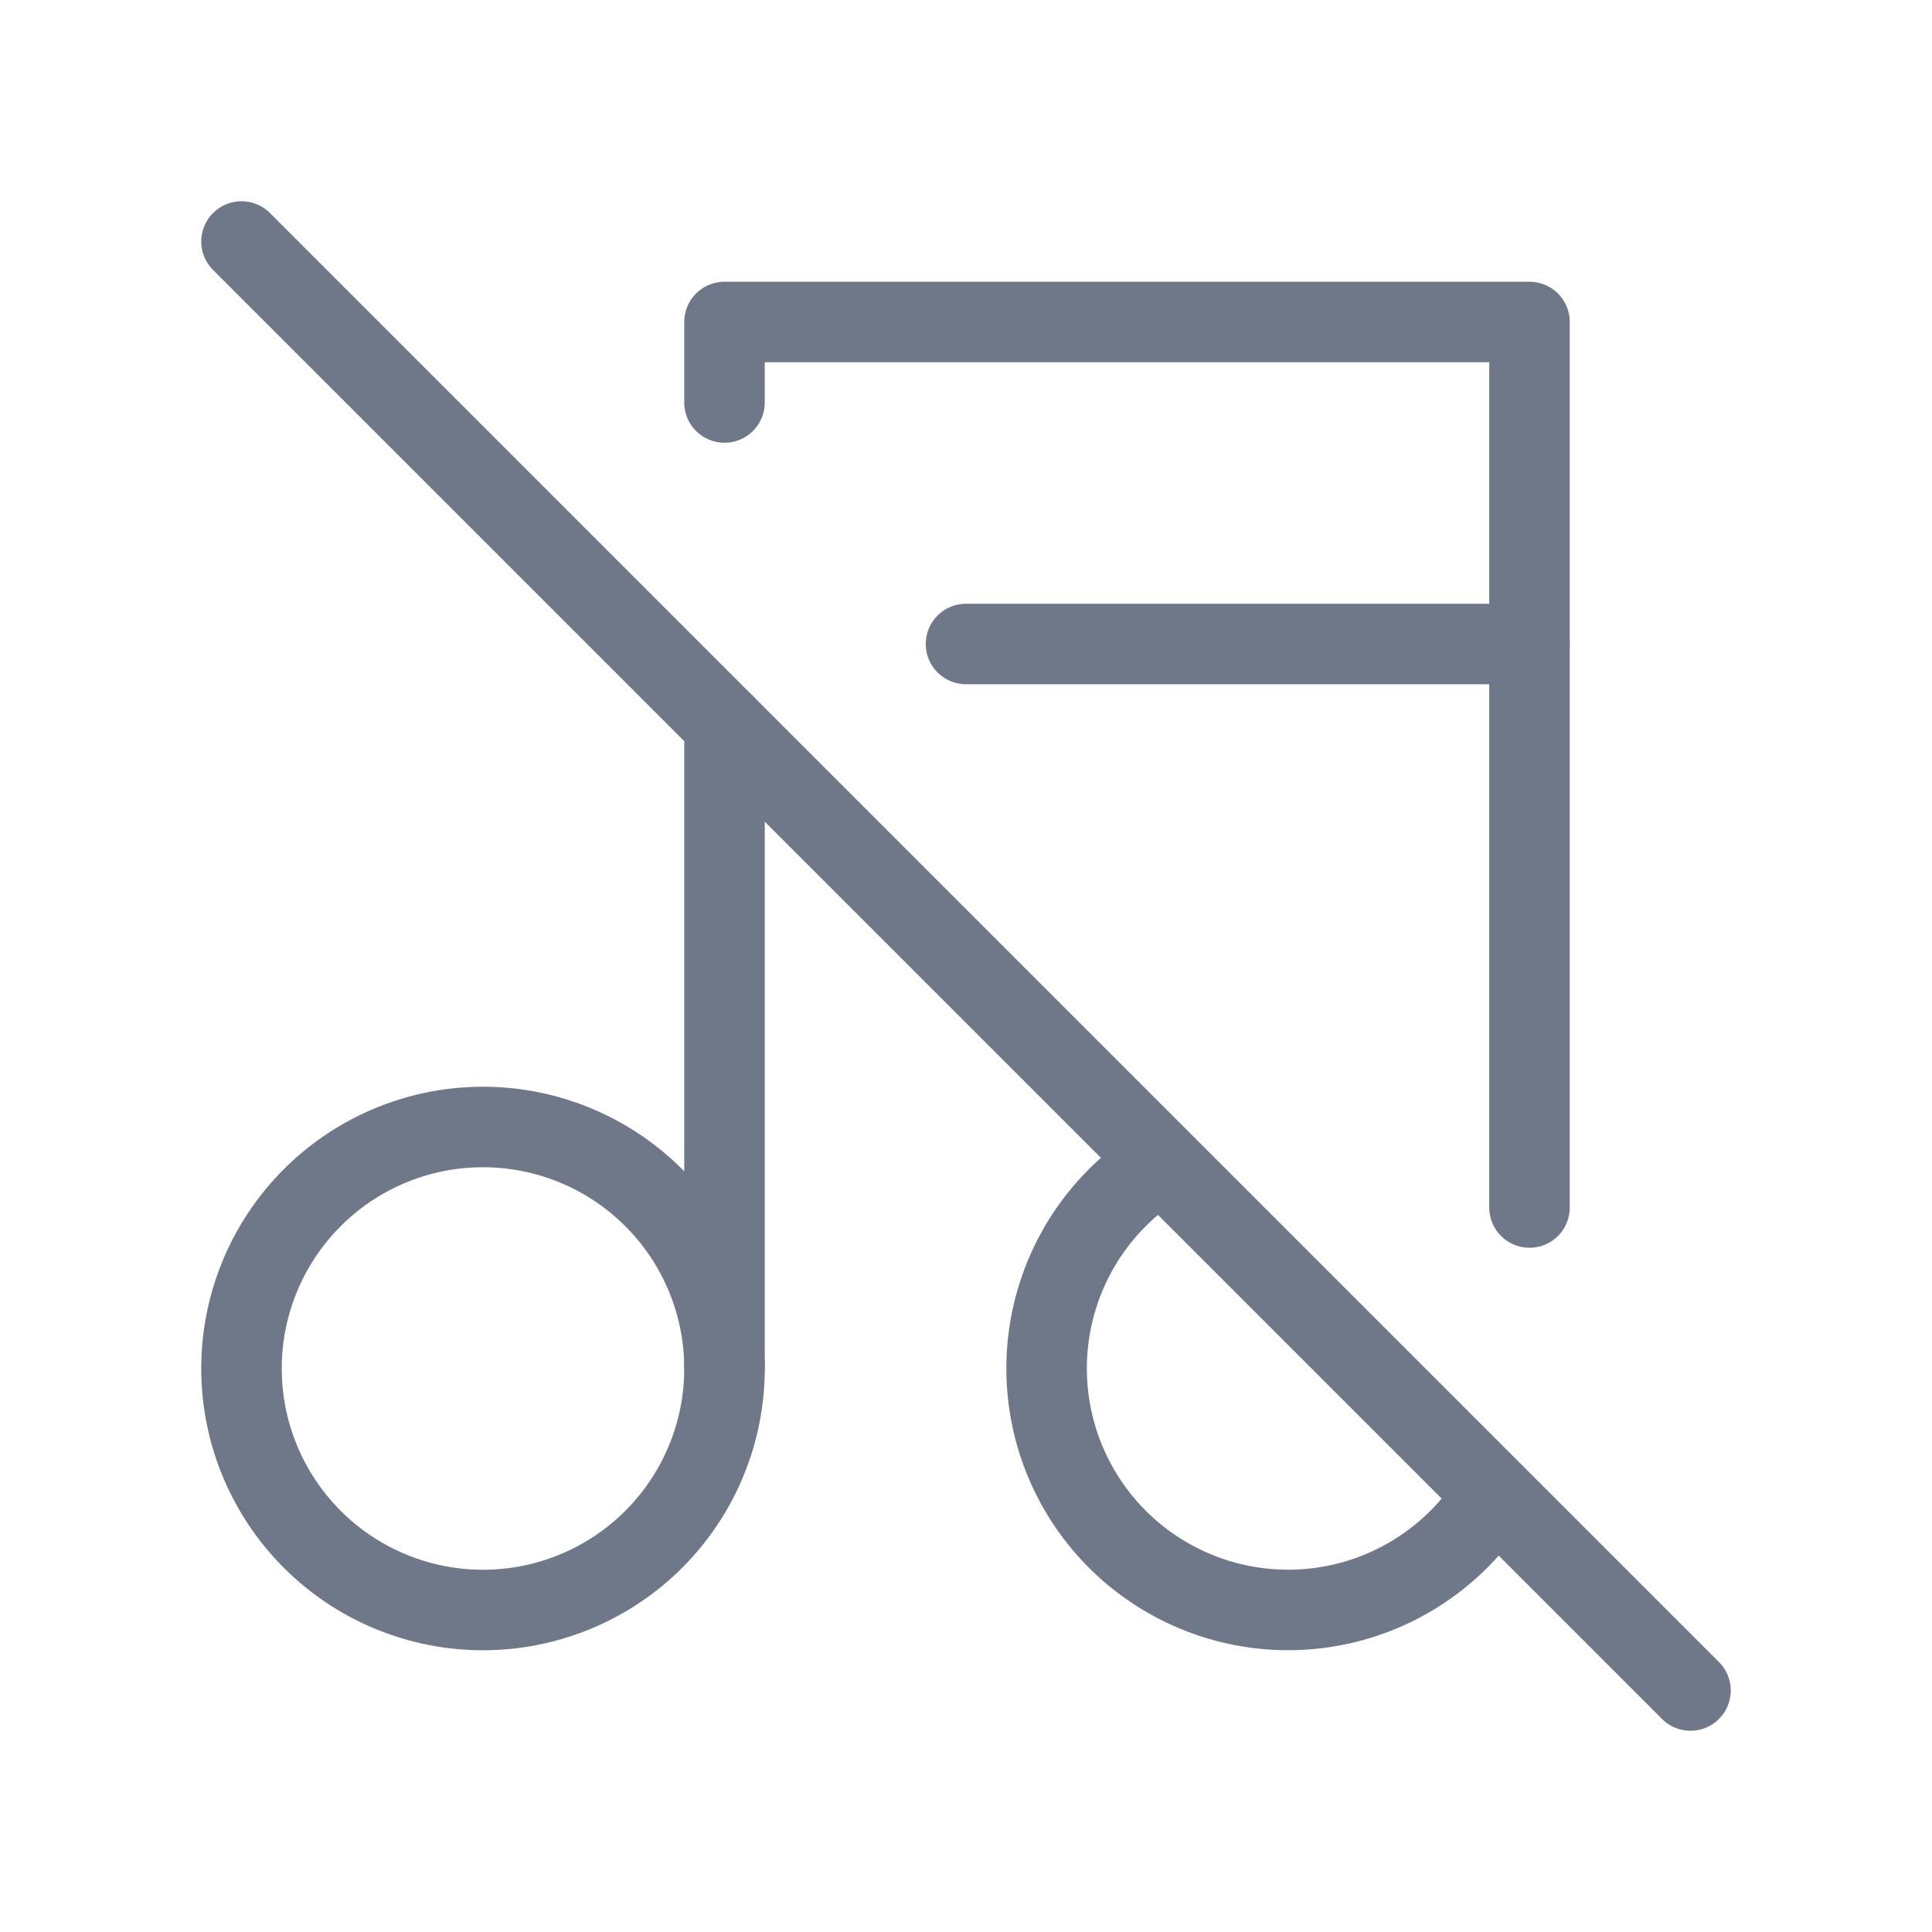 <svg xmlns="http://www.w3.org/2000/svg" class="icon icon-tabler icon-tabler-music-off" width="40" height="40" viewBox="0 0 24 24" stroke-width="1" stroke="#6e7888" fill="none" stroke-linecap="round" stroke-linejoin="round">
   <path stroke="none" d="M0 0h24v24H0z" fill="none"></path>
   <path d="M6 17m-3 0a3 3 0 1 0 6 0a3 3 0 1 0 -6 0"></path>
   <path d="M14.42 14.45a3 3 0 1 0 4.138 4.119"></path>
   <path d="M9 17v-8m0 -4v-1h10v11"></path>
   <path d="M12 8h7"></path>
   <path d="M3 3l18 18"></path>
</svg>